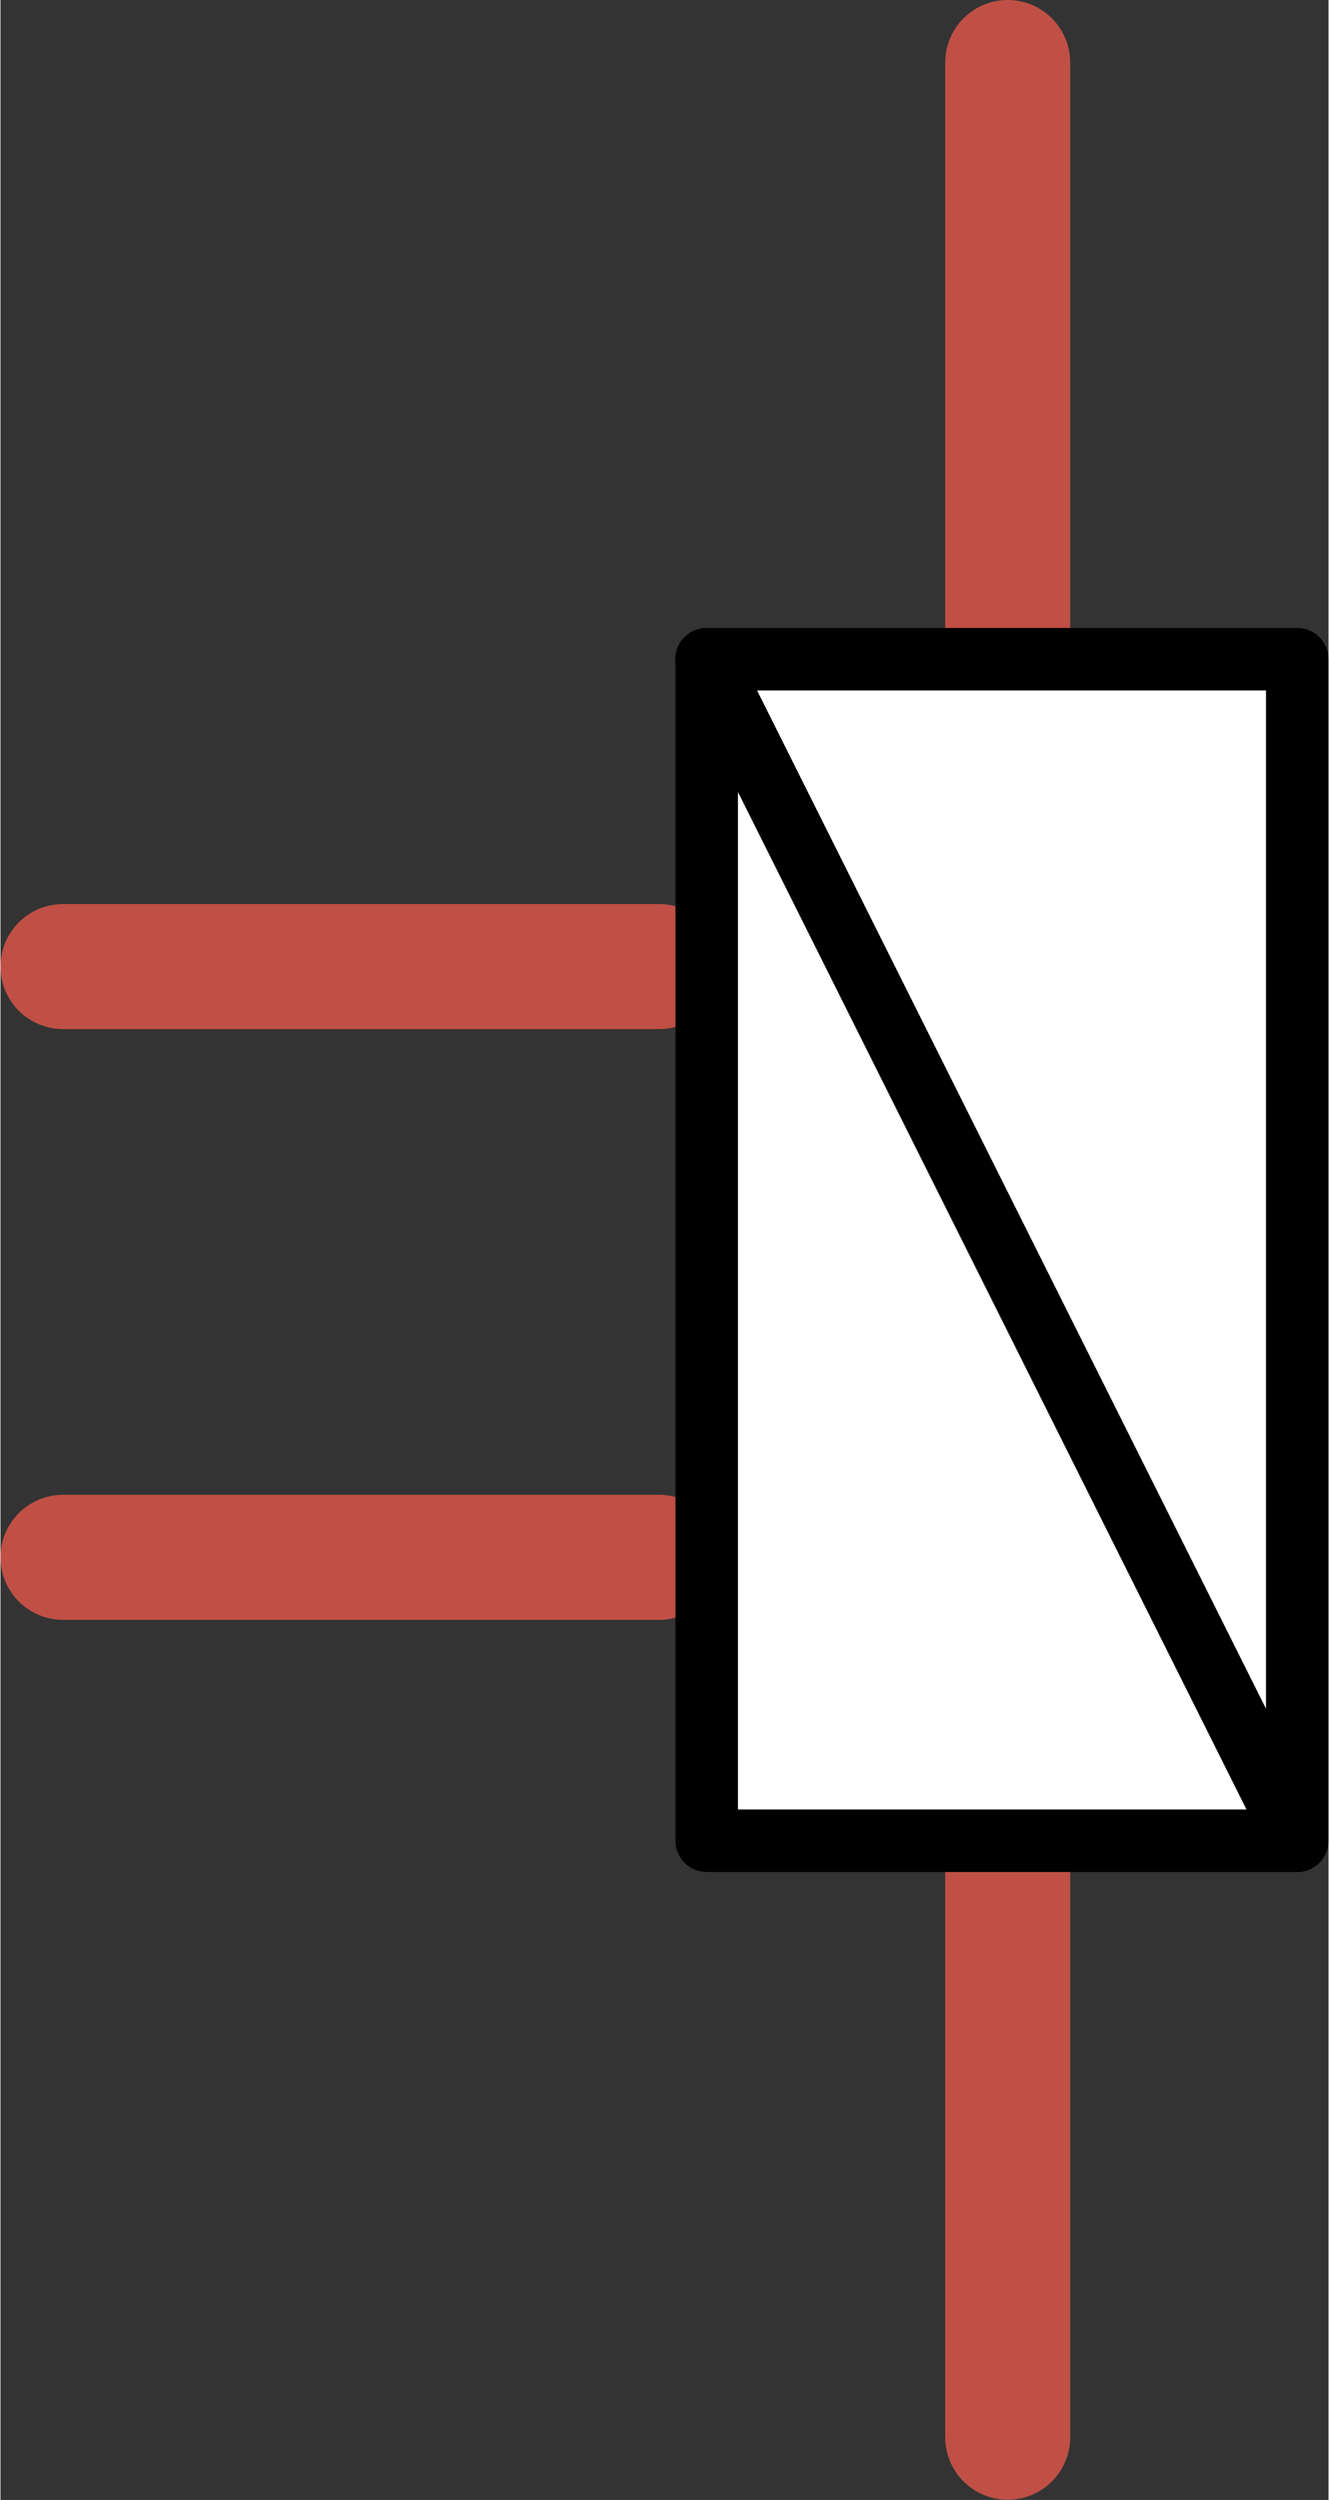 <?xml version="1.0" encoding="UTF-8" standalone="no"?>
<!DOCTYPE svg PUBLIC "-//W3C//DTD SVG 1.1//EN" "http://www.w3.org/Graphics/SVG/1.1/DTD/svg11.dtd">
<!-- Generiert durch Microsoft Visio, SVG Export HExg.svg Zeichenblatt-1 -->
<svg xmlns="http://www.w3.org/2000/svg" xmlns:xlink="http://www.w3.org/1999/xlink" xmlns:ev="http://www.w3.org/2001/xml-events"
		xmlns:v="http://schemas.microsoft.com/visio/2003/SVGExtensions/" width="0.443in" height="0.833in"
		viewBox="0 0 31.872 59.976" xml:space="preserve" color-interpolation-filters="sRGB" class="st4">
	<rect x="0" y="0" width="31.872" height="59.976" fill="#333333" stroke="none"/>
	<v:documentProperties v:langID="2055" v:metric="true" v:viewMarkup="false"/>

	<style type="text/css">
	<![CDATA[
		.st1 {stroke:#c05046;stroke-linecap:round;stroke-linejoin:round;stroke-width:3}
		.st2 {fill:#ffffff;stroke:#000000;stroke-linecap:round;stroke-linejoin:round;stroke-width:1.5}
		.st3 {stroke:#000000;stroke-linecap:round;stroke-linejoin:round;stroke-width:1.5}
		.st4 {fill:none;fill-rule:evenodd;font-size:12px;overflow:visible;stroke-linecap:square;stroke-miterlimit:3}
	]]>
	</style>

	<g v:mID="0" v:index="1" v:groupContext="foregroundPage">
		<title>Zeichenblatt-1</title>
		<v:pageProperties v:drawingScale="0.0393701" v:pageScale="0.0393701" v:drawingUnits="24" v:shadowOffsetX="8.50394"
				v:shadowOffsetY="-8.50394"/>
		<g id="group1120-1" transform="translate(1.5,-1.5)" v:mID="1120" v:groupContext="group">
			<title>Tabelle.1120</title>
			<g id="shape1113-2" v:mID="1113" v:groupContext="shape" transform="translate(82.653,3) rotate(90)">
				<title>Tabelle.1113</title>
				<path d="M0 59.98 L14.31 59.98" class="st1"/>
			</g>
			<g id="shape1114-5" v:mID="1114" v:groupContext="shape" transform="translate(82.653,45.661) rotate(90)">
				<title>Tabelle.1114</title>
				<path d="M0 59.98 L14.31 59.98" class="st1"/>
			</g>
			<g id="shape1115-8" v:mID="1115" v:groupContext="shape" transform="translate(0,-35.291)">
				<title>Tabelle.1115</title>
				<path d="M0 59.98 L14.31 59.98" class="st1"/>
			</g>
			<g id="shape1116-11" v:mID="1116" v:groupContext="shape" transform="translate(0,-21.118)">
				<title>Tabelle.1116</title>
				<path d="M0 59.98 L14.31 59.98" class="st1"/>
			</g>
			<g id="shape1117-14" v:mID="1117" v:groupContext="shape" transform="translate(15.449,-14.315)">
				<title>Tabelle.1117</title>
				<rect x="0" y="31.63" width="14.173" height="28.346" class="st2"/>
			</g>
			<g id="shape1119-16" v:mID="1119" v:groupContext="shape" transform="translate(69.093,-9.507) rotate(63.435)">
				<title>Tabelle.1119</title>
				<path d="M0 59.98 L31.69 59.98" class="st3"/>
			</g>
		</g>
	</g>
</svg>
